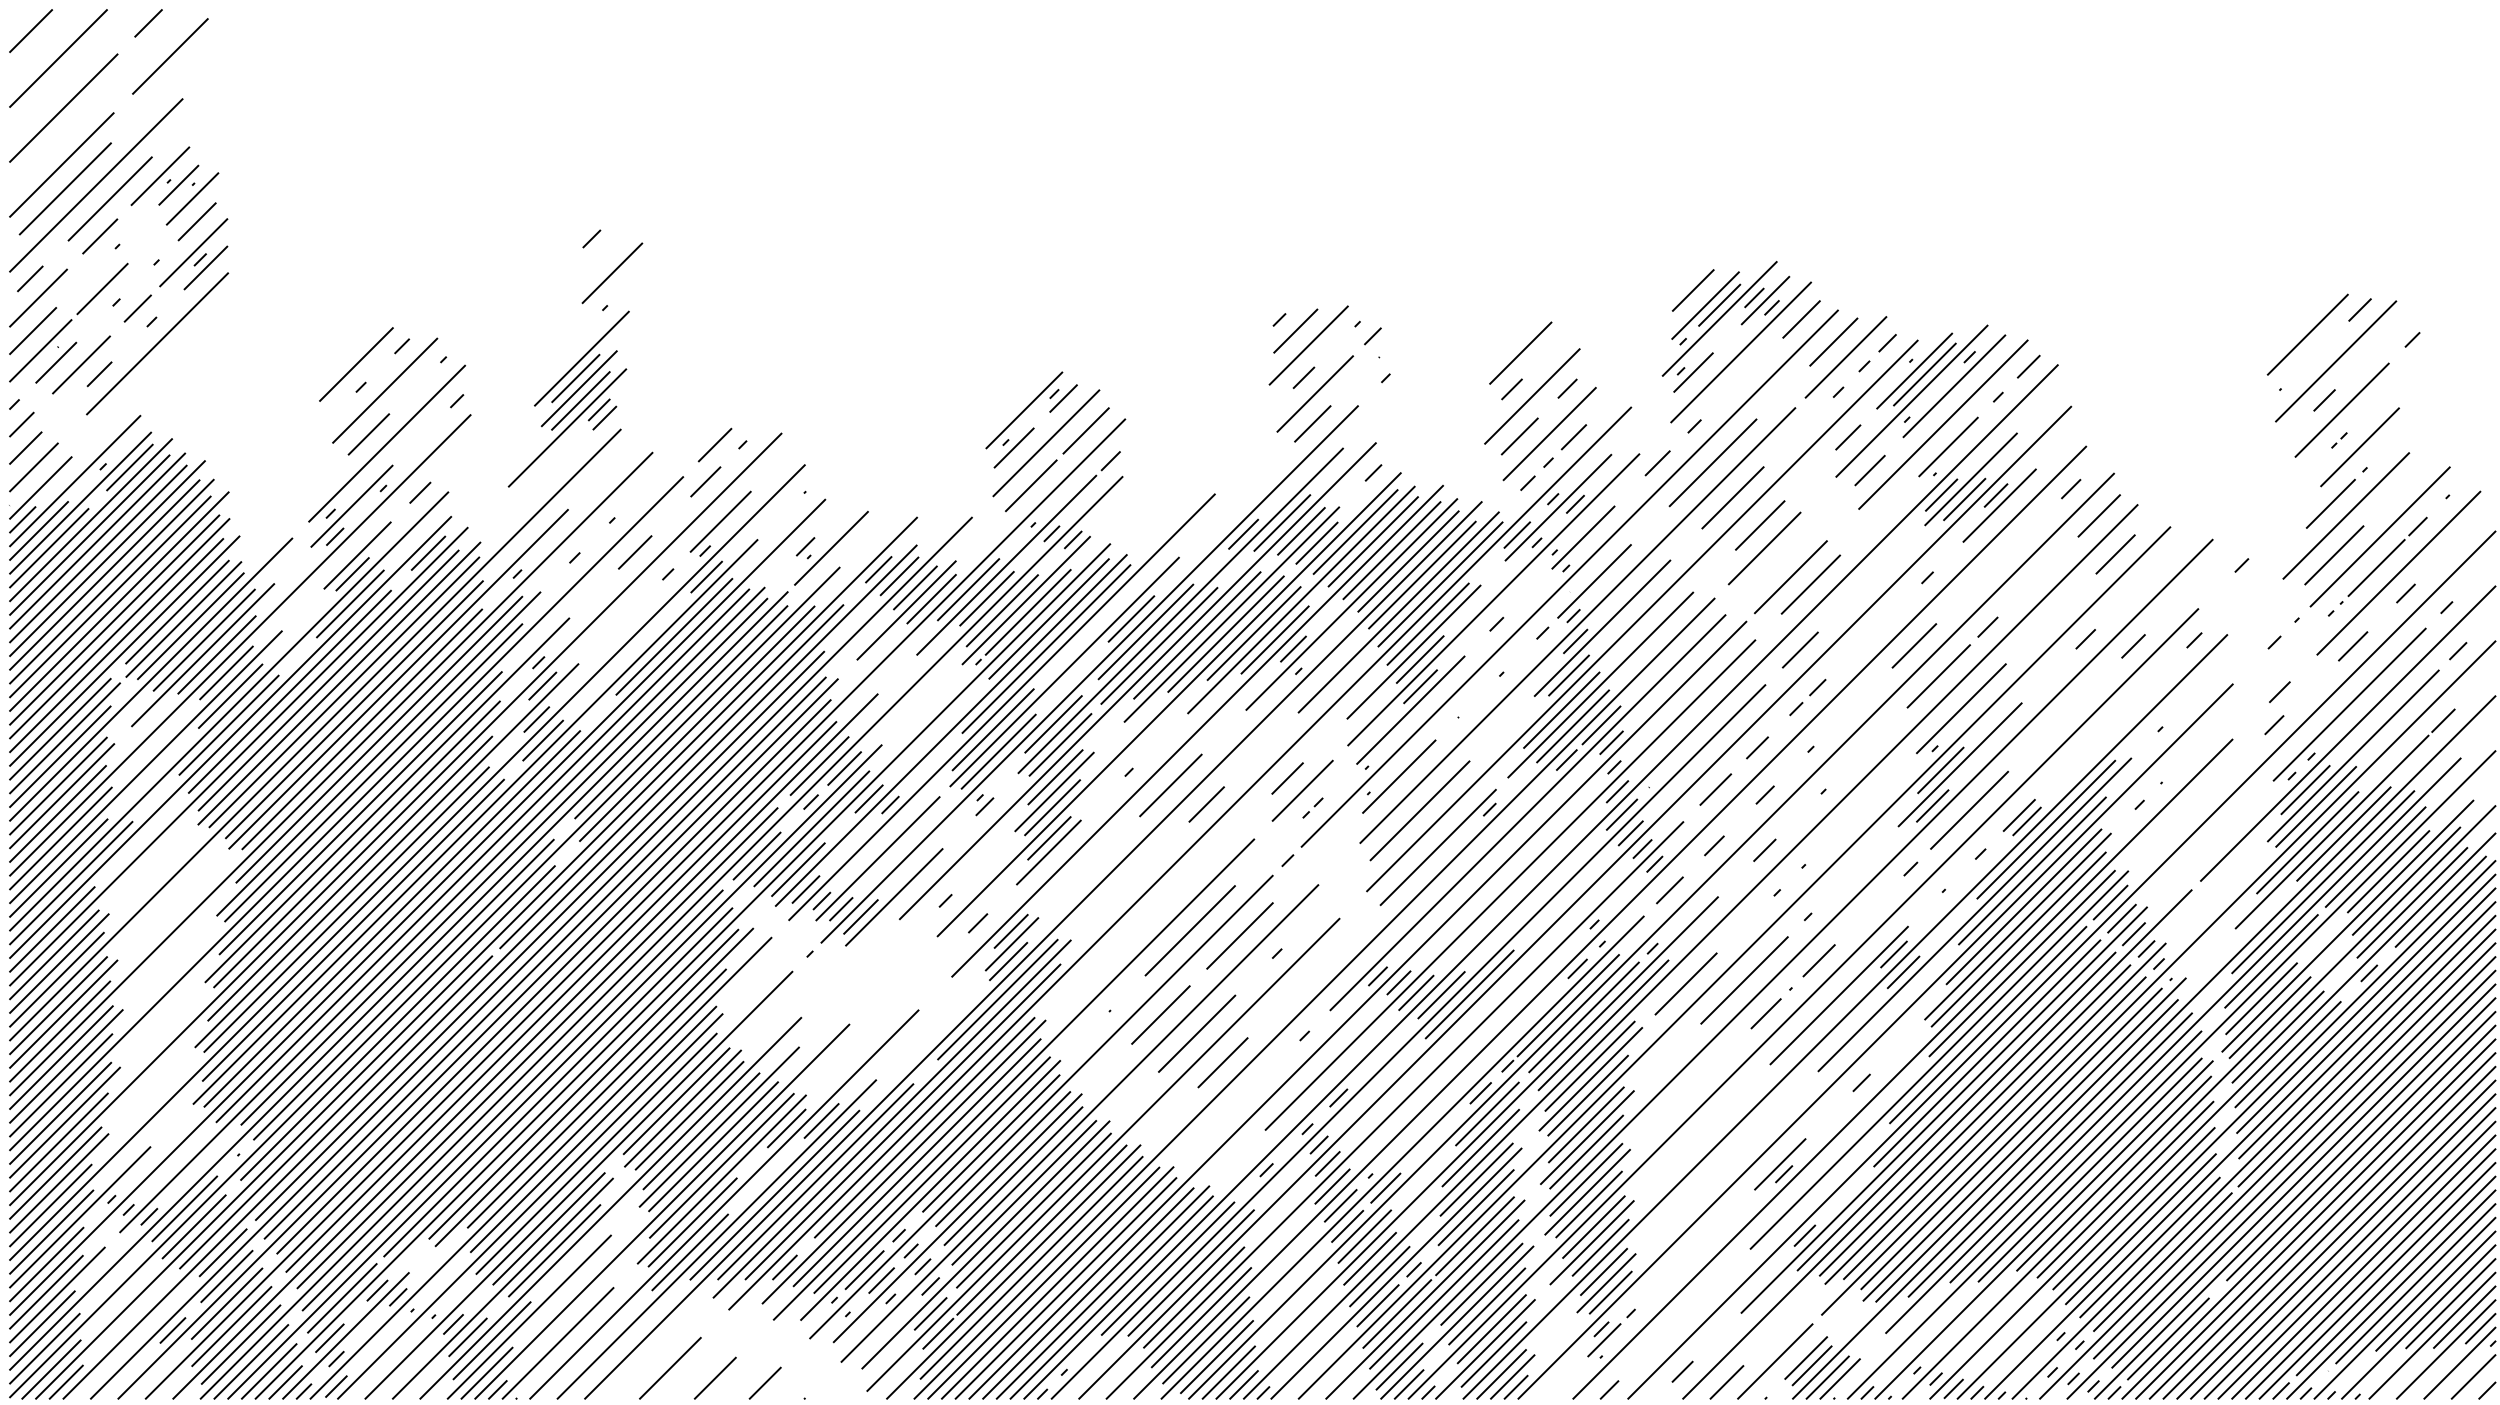 <?xml version="1.0" encoding="UTF-8" standalone="no"?>
<svg
   height="11.24cm"
   version="1.2"
   width="20cm"
   id="svg1"
   xmlns="http://www.w3.org/2000/svg"
   xmlns:svg="http://www.w3.org/2000/svg">
  <defs
     id="defs1" />
  <path
     d="M 15.933,2.854 2.854,15.934 M 32.534,2.854 2.854,32.536 M 35.722,16.268 2.854,49.137 M 34.548,34.043 2.854,65.739 M 55.384,29.808 2.854,82.341 M 20.455,81.34 2.854,98.943 M 21.806,96.591 2.854,115.544 m 7.508,9.094 -7.508,7.508 M 17.695,133.906 2.854,148.748 M 42.629,125.573 2.854,165.35 M 52.212,132.59 2.854,181.952 M 62.164,139.24 2.854,198.553 M 69.332,148.674 2.854,215.155 M 72.598,162.009 2.854,231.757 M 88.554,162.654 2.854,248.359 M 142.476,125.331 2.854,264.96 M 135.719,148.69 2.854,281.562 M 141.588,159.423 2.854,298.164 M 187.869,129.741 2.854,314.766 M 197.471,136.74 2.854,331.367 M 206.742,144.07 2.854,347.969 M 236.477,130.935 2.854,364.571 M 243.547,140.467 2.854,381.173 M 249.699,150.917 2.854,397.774 M 238.361,178.857 2.854,414.376 M 277.473,156.344 10.714,423.118 M 33.453,101.546 15.843,119.156 M 38.784,79.612 23.233,95.165 M 35.63,66.165 24.961,76.834 M 69.15,82.449 26.118,125.483 M 294.074,156.344 27.314,423.118 M 45.838,89.16 37.551,97.448 M 57.403,44.391 39.608,62.187 M 63.014,5.576 40.026,28.565 M 49.135,2.854 40.711,11.278 M 340.389,126.629 43.915,423.118 M 68.909,66.088 48.238,86.759 M 66.185,52.21 50.279,68.117 M 339.594,144.025 60.516,423.118 M 335.855,164.366 77.117,423.118 M 140.81,110.396 93.29,157.918 M 233.445,283.383 93.718,423.118 M 118.985,99.018 96.578,121.426 M 132.388,102.216 100.53,134.075 M 239.777,293.653 110.319,423.118 M 242.447,307.584 126.92,423.118 M 256.995,309.638 143.521,423.118 m 45.995,-311.625 -35.831,35.833 M 277.909,305.324 160.121,423.118 M 190.333,94.073 161.57,122.838 m 32.789,-49.392 -18.376,18.377 m 5.689,-22.291 -5.442,5.442 M 448.207,151.619 176.722,423.118 m 35.373,-18.773 -18.772,18.773 m 29.364,-12.764 -12.763,12.764 m 11.392,-293.622 -10.182,10.183 m 282.247,-16.634 -273.085,273.099 m 15.974,17.228 -9.745,9.745 M 379.398,253.635 233.809,399.232 M 367.521,149.301 238.436,278.393 m 24.197,-123.809 -22.442,22.443 m 3.352,245.674 -0.417,0.417 m 2.774,-135.588 -1.936,1.936 M 385.009,264.626 244.768,404.874 M 410.797,122.624 248.201,285.228 m 150.588,-17.782 -144.531,144.539 M 405.202,277.635 262.069,420.775 M 416.21,133.812 271.912,278.118 M 518.61,180.822 276.328,423.118 M 423.744,142.879 283.337,283.294 M 436.517,146.708 287.725,295.508 M 528.22,187.813 292.929,423.118 m 28.444,-310.675 -23.293,23.295 M 332.578,117.838 300.199,150.219 M 622.402,110.228 309.529,423.118 M 626.428,122.804 326.13,423.118 m 304.831,-288.245 -288.23,288.245 M 639.392,143.043 359.332,423.118 M 646.514,152.522 375.933,423.118 M 407.741,92.476 383.733,116.485 m 19.438,113.375 -18.531,18.532 m 4.19,-153.606 -3.896,3.896 m 24.363,8.839 -23.214,23.216 m 5.133,127.68 -3.63,3.63 M 656.396,159.241 392.534,423.118 M 555.92,93.705 393.395,256.239 M 495.852,137.174 407.463,225.569 M 669.203,163.036 409.135,423.118 m 133.873,-299.897 -131.859,131.866 m 6.557,-155.973 -5.166,5.166 m 167.479,-1.47 -166.856,166.864 m 7.231,-156.647 -2.71,2.71 M 664.849,183.991 425.736,423.118 M 673.613,191.829 442.336,423.118 m 35.49,-317.722 -28.975,28.977 m 20.431,-37.034 -18.907,18.907 m 32.342,0.86 -28.25,28.252 M 675.299,206.744 458.937,423.118 M 675.195,223.451 475.538,423.118 M 754.711,160.532 492.139,423.118 M 537.398,79.025 502.589,113.836 m 45.192,-28.592 -42.647,42.649 m 13.203,-46.407 -12.704,12.705 M 662.856,268.993 508.74,423.118 m 35.85,-268.277 -22.021,22.022 m 25.662,223.363 -22.89,22.891 m 27.245,-259.671 -22.148,22.15 m 224.274,24.741 -212.769,212.78 m 28.606,-327.439 -24.752,24.753 M 754.711,193.736 550.718,397.739 m 50.43,-299.459 -46.083,46.086 m 199.646,82.573 -196.168,196.179 m 54.728,-320.359 -51.319,51.321 M 754.711,243.541 575.143,423.118 M 754.711,260.143 591.744,423.118 M 754.711,276.744 608.345,423.118 M 754.711,293.346 624.946,423.118 M 754.711,309.948 641.547,423.118 m 113.164,-96.568 -96.563,96.568 m 96.563,-245.984 -89.418,89.422 m 89.418,76.595 -79.962,79.966 m 5.214,-254.24 -4.202,4.202 M 710.096,88.937 685.544,113.49 m 4.184,78.825 -3.942,3.942 m 6.756,9.845 -6.379,6.379 M 724.697,90.937 687.993,127.643 m 40.619,9.184 -38.359,38.361 m 64.457,184.566 -63.361,63.365 m 3.882,-236.307 -1.389,1.389 m 28.627,-78.434 -28.553,28.555 m 47.004,2.799 -42.445,42.447 m 51.671,-35.072 -49.634,49.636 m 25.044,-74.85 -23.918,23.919 m 53.073,229.155 -46.76,46.763 m 46.76,-30.161 -30.16,30.161 m 7.19,-322.624 -4.542,4.542 m 27.511,304.522 -13.559,13.559 M 17.169,92.928 2.854,107.244 m 3.068,13.534 -3.068,3.068 m 9.899,6.703 -9.899,9.899 M 21.85,138.052 2.854,157.049 M 45.875,130.627 2.854,173.651 M 56.154,136.949 2.854,190.252 M 64.809,144.895 2.854,206.854 M 69.558,156.749 2.854,223.456 M 36.485,206.425 2.854,240.058 M 34.712,224.8 2.854,256.659 M 85.413,190.698 2.854,273.261 M 136.606,156.104 2.854,289.863 M 33.059,276.258 2.854,306.465 M 35.674,290.244 2.854,323.066 M 37.293,305.227 2.854,339.668 M 36.484,322.638 2.854,356.27 M 32.964,342.76 2.854,372.872 M 45.647,346.678 2.854,389.473 M 31.886,377.041 2.854,406.075 M 254.057,171.46 2.854,422.677 M 13.075,80.42 5.256,88.24 M 33.745,43.147 5.825,71.069 m 17.405,32.399 -12.441,12.441 M 277.357,164.761 19.014,423.118 M 46.107,47.386 20.578,72.917 m 13.323,36.482 -7.545,7.545 m 10.02,-26.622 -2.278,2.278 m 2.17,-18.772 -1.452,1.452 M 253.524,205.197 35.615,423.118 M 231.372,177.545 36.15,372.778 M 73.131,169.777 38.043,204.866 M 83.089,176.42 39.73,219.782 m 7.71,-123.923 -3.012,3.012 m 3.75,-20.352 -1.666,1.666 M 60.154,49.94 47.999,62.096 M 265.565,209.758 52.216,423.118 M 65.413,61.283 53.85,72.847 M 68.905,74.392 55.636,87.662 M 229.218,163.098 58.347,333.977 M 175.069,200.648 58.906,316.817 M 145.425,163.886 59.82,249.496 M 172.294,186.821 61.956,297.165 M 163.57,178.944 65.492,277.027 M 266.764,225.16 68.817,423.118 M 171.924,153.988 69.134,256.783 M 123.813,384.72 85.418,423.118 M 118.879,140.628 93.975,165.534 M 118.334,157.775 97.928,178.182 M 218.662,306.468 102.018,423.118 m 15.821,-298.051 -12.571,12.571 m 5.466,-22.068 -3.093,3.093 m 77.891,237.538 -66.913,66.917 m 5.247,-320.681 -4.547,4.547 m 11.001,38.804 -6.445,6.445 M 227.904,280.623 131.565,376.968 m 3.494,-269.122 -1.871,1.871 m 51.74,263.691 -49.708,49.71 m 5.015,-303.847 -4.045,4.045 m 49.492,265.938 -33.862,33.863 m 34.87,-317.102 -23.035,23.037 m 101.431,197.395 -96.665,96.671 m 7.016,-256.043 -3.236,3.236 m 14.303,-47.507 -7.24,7.24 m 4.507,-37.711 -1.611,1.611 m 3.851,62.555 -1.754,1.754 m 12.913,3.688 -10.209,10.21 m 37.293,145.324 -35.463,35.465 m 55.091,-21.89 -51.196,51.199 m 49.094,-65.698 -48.516,48.518 m 10.492,-193.112 -3.449,3.449 m 26.887,-26.888 -18.525,18.526 m 9.326,-25.928 -9.177,9.178 m 115.125,133.895 -108.353,108.359 m 10.265,-259.292 -2.508,2.508 m 92.946,172.677 -85.873,85.878 m 110.468,-226.686 -106.483,106.489 m 12.006,-111.617 -5.63,5.63 m 79.957,152.463 -78.707,78.711 m 1.725,-250.751 -0.661,0.661 m 41.196,91.615 -37.634,37.636 m 80.58,52.23 -75.309,75.313 m 33.26,-149.475 -29.561,29.563 m 33.554,-116.565 -30.095,30.097 m 76.569,139.25 -75.1,75.104 m 84.45,-67.853 -76.981,76.985 m 63.623,-279.449 -54.499,54.502 m 10.76,72.248 -3.938,3.938 m 71.028,78.384 -70.374,70.377 m 72.038,-254.661 -69.484,69.487 m 42.596,-75.802 -38.895,38.897 m 7.804,75.205 -5.877,5.877 m 7.713,-40.917 -5.459,5.459 m 19.053,30.751 -16.193,16.194 m 14.817,-164.234 -12.171,12.172 m 65.247,216.98 -64.589,64.592 m 18.469,-284.098 -15.724,15.725 m 26.927,72.682 -24.076,24.078 m 20.166,-3.565 -19.668,19.669 m 98.948,-132.157 -98.483,98.488 m 18.031,-117.643 -8.43,8.431 m 216.573,82.247 -216.131,216.143 m 17.639,-299.87 -14.084,14.085 m 17.432,-0.831 -5.861,5.861 m 176.193,106.028 -174.718,174.727 m 1.473,-117.686 -0.554,0.554 M 405.094,153.23 339.878,218.449 m 2.788,13.814 -2.536,2.537 m 19.795,63.213 -17.81,17.811 m 21.415,-87.823 -18.984,18.985 m 29.06,20.743 -27.393,27.394 m 27.465,5.737 -23.444,23.445 m 146.965,-47.362 -146.167,146.175 m 76.911,-276.136 -68.883,68.887 m 11.225,21.978 -10.808,10.808 m 17.932,65.076 -15.211,15.211 m 22.843,-56.047 -20.21,20.211 m 154.815,-22.009 -152.013,152.021 m 73.163,-272.388 -64.111,64.115 m 154.227,-21.421 -148.4,148.408 m 77.732,5.273 -76.009,76.013 m 9.907,-192.527 -9.613,9.613 m 3.139,46.667 -2.98,2.98 M 398.498,93.419 385.097,106.821 m 12.456,4.145 -6.555,6.556 m 11.493,5.108 -11.095,11.095 m 62,21.006 -60.894,60.897 m 3.492,96.118 -2.979,2.98 m 2.969,-69.376 -2.048,2.048 m 6.138,-6.138 -2.722,2.723 m 63.777,118.839 -60.295,60.298 M 521.905,185.828 402.105,305.634 m 45.733,-128.744 -40.591,40.593 m 4.121,-120.334 -1.725,1.725 m 33.362,99.45 -32.84,32.842 m 24.063,-7.462 -22.278,22.279 m 5.892,-105.503 -5.045,5.045 m 31.702,84.508 -30.26,30.262 m 2.944,-152.36 -0.278,0.278 m 35.59,130.426 -35.211,35.213 m 46.539,102.875 -46.389,46.391 m 46.844,-30.245 -30.244,30.245 m 7.114,-206.335 -0.334,0.334 m 13.88,-30.483 -4.243,4.244 m 13.706,218.718 -13.522,13.523 m 4.11,-219.933 -1.374,1.374 m 11.79,-78.198 -11.231,11.232 m 6.419,-23.021 -6.333,6.334 m 33.356,16.448 -32.313,32.315 m 57.069,9.335 -56.256,56.259 m 8.36,-91.37 -4.455,4.455 m 45.442,20.963 -41.334,41.336 m 4.458,-21.06 -3.72,3.72 m 32.096,117.318 -31.395,31.397 m 28.889,-12.289 -28.48,28.481 m 3.971,-219.794 -2.958,2.958 m 26.31,206.113 -25.994,25.995 m 27.113,-10.513 -25.545,25.546 m 19.723,-235.546 -19.152,19.153 m 24.127,-7.526 -22.384,22.385 m 5.963,-72.371 -5.838,5.838 m 8.693,7.909 -7.689,7.69 m 22.644,242.983 -17.944,17.945 m 13.394,3.207 -10.12,10.12 m 9.462,7.139 -5.672,5.673 m 10.684,-27.287 -2.634,2.634 m 13.166,-262.193 -7.627,7.627 m 21.817,144.199 -18.835,18.836 m 8.617,-41.821 -8.196,8.196 m 30.439,-146.653 -26.582,26.583 m 21.291,-71.097 -20.532,20.533 m 6.531,308.902 -6.419,6.419 m 12.528,-311.361 -12.033,12.033 m 8.378,8.223 -4.076,4.076 m 13.246,102.966 -9.631,9.631 m 26.794,39.611 -26.544,26.545 m 19.224,-168.64 -18.888,18.889 m 6.848,92.762 -6.045,6.046 m 11.945,154.072 -10.266,10.266 m 22.717,-271.744 -15.048,15.049 M 649.362,274.187 526.395,397.161 M 541.192,83.532 526.477,98.247 m 8.292,124.522 -6.719,6.719 m 115.604,33.806 -114.494,114.501 m 9.458,-75.866 -9.193,9.193 m 7.615,-57.421 -6.83,6.83 m 15.885,83.725 -15.616,15.617 m 6.047,-122.26 -5.566,5.566 m 3.356,179.263 -0.676,0.676 m 43.451,-143.064 -41.937,41.94 m 3.254,-53.059 -2.036,2.036 m 20.182,-103.192 -17.981,17.982 m 11.282,5.319 -10.945,10.946 M 550.447,90.877 539.016,102.31 m 13.618,301.815 -13.014,13.015 m 2.329,-118.542 -0.862,0.862 m 4.09,-87.099 -4.045,4.045 m 4.865,44.94 -1.212,1.212 m 10.18,23.023 -9.822,9.822 m 2.733,-19.335 -2.333,2.333 m 2.979,-52.784 -1.909,1.909 m 5.522,-22.124 -5.009,5.009 M 561.791,96.135 547.163,110.763 m 97.408,118.41 -94.901,94.906 m 12.902,86.707 -12.331,12.331 m 1.918,-184.537 -1.547,1.547 m 104.394,45.016 -103.241,103.246 m 5.755,-271.383 -3.222,3.222 m 8.387,8.214 -7.663,7.663 m 10.558,188.662 -5.316,5.317 m 9.806,-192.426 -9.236,9.236 m 4.59,-37.794 -3.355,3.355 m 99.027,183.197 -97.815,97.821 m 105.971,-72.773 -102.411,102.416 m 23.594,-322.427 -23.029,23.03 m 6.03,-22.632 -5.363,5.364 M 744.199,229.151 570.104,403.255 M 585.611,188.526 572.088,202.05 m 39.38,10.423 -37.559,37.561 m 32.588,-148.802 -31.117,31.119 m 4.503,128.311 -4.222,4.222 m 20.191,-69.997 -19.231,19.232 m 30.067,-13.467 -27.263,27.264 m 18.777,-101.786 -18.064,18.065 m 4.501,28.702 -3.62,3.62 m 57.419,75.392 -56.533,56.536 m 28.129,-177.546 -28.084,28.085 m 172.762,92.857 -171.267,171.276 m 23.918,-189.937 -23.676,23.677 m 4.611,11.99 -1.052,1.052 M 615.769,141.765 593.511,164.024 m 6.993,92.617 -3.242,3.242 m 6.902,-73.31 -6.164,6.164 m 156.71,75.706 -154.666,154.674 m 5.692,-304.524 -3.021,3.021 m 12.756,120.057 -9.786,9.786 m 11.223,-144.038 -6.942,6.942 M 754.711,285.045 616.646,423.118 m 12.556,-278.185 -5.91,5.911 m 10.365,39.439 -5.994,5.994 m 13.54,-46.744 -12.915,12.915 M 754.711,301.647 633.247,423.118 m 12.423,-261.45 -11.947,11.948 m 14.996,18.206 -7.226,7.226 m 6.917,42.888 -2.853,2.853 m 109.153,73.46 -104.864,104.869 m 4.161,-203.382 -1.541,1.541 m 1.415,15.187 -0.587,0.587 m 12.547,-45.752 -4.647,4.647 m 93.516,138.904 -88.263,88.267 M 748.042,241.909 671.779,318.176 m 62.704,-95.911 -58.647,58.65 m 78.874,70.537 -71.662,71.666 m 7.555,-206.777 -5.813,5.814 m 52.796,-19.595 -52.031,52.034 m 48.079,-64.684 -46.316,46.319 m 2.536,-118.748 -0.631,0.631 m 25.576,40.83 -17.952,17.953 m 15.393,-31.996 -14.92,14.92 m 8.84,-42.044 -6.581,6.582 m 55.131,243.698 -55.061,55.064 m 6.052,-238.477 -1.708,1.708 m 2.627,-52.433 -1.631,1.631 m 10.978,55.428 -8.93,8.931 m 1.451,-18.053 -0.905,0.905 m 2.141,-51.946 -1.97,1.97 m 19.516,30.288 -17.339,17.34 m 7.113,-90.122 -6.895,6.895 m 5.658,44.147 -1.432,1.432 m 40.334,241.894 -38.46,38.462 m 14.101,-246.526 -5.744,5.744 m 9.332,-25.935 -5.666,5.666 m 26.437,239.19 -21.859,21.86 m 9.534,-208.755 -7.157,7.157 m 6.43,-39.634 -3.669,3.669 m 2.716,-35.92 -1.182,1.182 m 6.395,43.41 -5.294,5.295 m 14.086,218.338 -5.258,5.259 M 2.93,152.822 l -0.076,0.076 m 8.038,0.262 -8.038,8.039 M 20.774,151.58 2.854,169.5 m 24.089,-15.789 -24.089,24.09 M 51.438,137.515 2.854,186.102 M 56.63,140.624 2.854,194.403 M 60.515,145.04 2.854,202.704 M 63.895,149.961 2.854,211.005 M 66.49,155.666 2.854,219.305 M 67.678,162.779 2.854,227.606 M 33.668,205.092 2.854,235.907 M 33.636,213.425 2.854,244.208 M 32.5,222.861 2.854,252.509 M 32.247,231.415 2.854,260.81 M 34.001,237.962 2.854,269.111 M 32.69,247.574 2.854,277.412 M 40.235,248.329 2.854,285.712 M 28.804,268.062 2.854,294.013 M 30.046,275.121 2.854,302.314 M 31.596,281.872 2.854,310.615 M 32.558,289.21 2.854,318.916 M 33.491,296.578 2.854,327.217 M 34.31,304.06 2.854,335.518 M 34.126,312.545 2.854,343.819 M 33.8,321.172 2.854,352.119 M 32.811,330.462 2.854,360.42 M 30.849,340.724 2.854,368.721 M 27.868,352.007 2.854,377.022 M 28.388,359.788 2.854,385.323 M 25.416,371.06 2.854,393.624 M 25.236,379.541 2.854,401.925 M 22.81,390.268 2.854,410.226 M 24.291,397.088 2.854,418.526 M 24.57,405.11 6.563,423.118 M 25.247,412.734 14.864,423.118 m 2.848,-318.281 -0.253,0.253 m 14.745,35.059 -1.977,1.977 m 16.138,-7.838 -14.165,14.165 m 2.857,212.966 -2.491,2.492 m 8.053,0.248 -3.372,3.372 m 32.13,-198.149 -31.424,31.426 m 35.945,-27.646 -32.379,32.381 m 6.208,159.81 -5.127,5.127 m 23.238,-14.938 -19.937,19.938 M 77.257,178.102 46.314,209.047 m 9.9,189.321 -7.851,7.851 M 68.434,361.244 49.01,380.669 M 51.654,54.29 50.537,55.407 M 77.506,186.154 53.746,209.915 m 30.689,-5.788 -30.337,30.338 m 94.902,54.509 -94.752,94.757 M 118.419,178.442 56.924,239.941 M 79.501,383.38 57.831,405.051 m 24.406,-16.107 -24.289,24.29 m 0.983,-357.921 -0.814,0.814 m 4.352,20.55 -3.776,3.776 m 80.169,85.845 -78.957,78.961 m 19.608,-44.512 -19.564,19.565 m 14.803,151.214 -14.527,14.527 M 76.645,195.316 60.333,211.628 m 16.205,166.413 -15.848,15.849 m 24.261,0.641 -24.103,24.104 M 152.585,235.584 61.159,327.015 M 148.021,231.847 61.615,318.258 M 175.59,220.879 61.65,334.825 M 148.999,222.568 62.787,308.785 M 145.085,168.377 63.168,250.298 M 151.347,211.919 64.564,298.707 M 87.333,400.45 64.666,423.118 M 226.712,178.055 65.3,339.476 M 151.934,203.031 66.243,288.727 M 158.097,188.568 67.881,278.788 m 78.329,-103.236 -78.079,78.084 m 89.966,-73.369 -86.791,86.795 m 1.203,81.805 -0.691,0.691 M 167.961,261.712 72.707,356.971 M 232.19,180.878 72.817,340.259 m 17.031,65.977 -16.881,16.882 M 145.952,184.112 73.117,256.95 m 94.508,-3.203 -91.007,91.012 M 249.377,196.893 77.192,369.087 M 249.884,204.686 79.861,374.719 m 11.62,38.185 -10.213,10.214 M 251.353,211.518 83.656,379.225 M 253.05,218.123 86.414,384.767 m 7.876,33.628 -4.723,4.723 M 235.289,244.185 89.776,389.706 M 218.706,269.07 91.369,396.413 m 22.707,-14.407 -21.129,21.13 m 11.152,-2.851 -8.714,8.715 M 116.23,172.331 95.657,192.905 m 9.375,223.049 -6.628,6.628 m 3.032,-268.66 -2.837,2.837 m 5.415,2.886 -5.334,5.334 m 5.421,243.606 -4.695,4.696 m 12.307,-244.732 -10.169,10.169 m 15.795,208.328 -6.398,6.398 m 6.016,-246.742 -2.003,2.003 M 221.613,274.464 115.99,380.092 m 7.102,9.499 -5.352,5.352 m 7.488,0.812 -1.001,1.001 m 10.552,-234.676 -10.436,10.436 m 99.079,108.438 -93.776,93.78 m 2.123,22.78 -1.19,1.191 m 9.599,-1.299 -6.115,6.115 m 13.302,-5.001 -11.704,11.705 m 24.96,-16.661 -23.656,23.657 m 18.196,-9.897 -15.792,15.793 m 80.332,-130.141 -78.404,78.408 m 75.453,-67.157 -74.553,74.557 m 74.694,-66.397 -73.002,73.006 m 9.511,31.993 -5.731,5.731 m 35.371,-68.576 -34.051,34.053 M 255.166,182.803 151.069,286.905 m 30.616,77.294 -27.979,27.98 m 4.096,-219.919 -2.641,2.641 m 1.224,247.802 -0.415,0.415 m 14.466,-205.387 -12.404,12.405 m 8.184,-16.485 -7.826,7.826 m 9.978,-18.279 -8.51,8.511 m 4.883,-13.184 -3.709,3.709 m 23.515,-89.923 -17.817,17.818 m 14.701,-23.003 -14.636,14.636 m 71.469,61.341 -64.521,64.524 m 72.715,-64.418 -71.281,71.285 m 9.353,-133.867 -6.651,6.651 m 43.727,47.58 -35.391,35.392 m 34.556,106.557 -32.34,32.341 M 224.979,320.903 192.058,353.826 m 37.753,-29.454 -35.403,35.405 m 28.547,-3.645 -26.993,26.995 m 39.473,-56.077 -39.355,39.357 m 44.13,-35.831 -43.867,43.87 m 23.982,-7.381 -23.246,23.247 m 62.928,-54.631 -51.412,51.415 m 9.91,-217.432 -9.641,9.641 m 6.012,-14.313 -3.283,3.283 m 64.745,159.375 -59.367,59.371 m 19.221,-135.435 -14.531,14.532 m 99.154,25.354 -95.536,95.541 m 37.734,-153.948 -35.086,35.088 m 15.814,67.194 -11.725,11.726 m 17.556,-92.265 -16.31,16.311 m 7.853,108.359 -7.543,7.544 m 23.198,-164.314 -17.867,17.868 m 9.02,24.183 -8.436,8.436 m 75.341,40.867 -75.018,75.022 m 7.691,-148.806 -4.507,4.507 m 10.763,88.847 -10.634,10.635 m 2.118,-176.437 -1.154,1.154 m 7.126,100.785 -5.366,5.366 m 71.818,44.391 -71.602,71.606 m 66.922,-83.527 -66.761,66.764 m 14.307,-147.121 -10.279,10.279 m 7.69,33.814 -7.134,7.134 m 2.462,113.75 -1.851,1.851 m 14.185,-122.097 -10.549,10.549 m 12.302,95.609 -11.82,11.821 m 1.59,6.71 -1.507,1.507 m 11.46,-160.876 -8.56,8.56 m 11.214,-77.622 -8.062,8.063 m 8.829,206.993 -7.839,7.839 m 15.208,-222.731 -11.749,11.749 m 5.801,60.606 -5.333,5.333 m 4.257,145.158 -2.993,2.994 m 5.945,-22.547 -3.867,3.867 m 13.535,-204.456 -13.342,13.342 m 7.543,191.677 -4.28,4.281 m 15.832,-206.753 -15.035,15.035 m 12.2,203.622 -9.938,9.938 m 5.037,-21.639 -4.847,4.847 m 69.033,-35.833 -67.471,67.475 m 5.919,-30.822 -5.405,5.406 m 41.826,-66.731 -41.618,41.62 m 9.493,32.01 -9.412,9.413 m 71.726,-55.129 -70.253,70.257 m 43.3,-93.107 -40.904,40.906 m 19.432,-202.052 -18.883,18.884 m 36.559,96.253 -36.519,36.521 m 44.012,14.092 -42.03,42.032 m 46.193,-37.894 -43.826,43.828 M 312.753,208.222 287.882,233.094 m 67.99,122.927 -67.093,67.097 m 47.322,-80.528 -46.923,46.925 m 51.624,-43.326 -51.526,51.529 m 17.451,-224.974 -16.579,16.58 m 23.207,26.597 -22.745,22.746 m 51.362,-67.967 -51.116,51.119 m 23.188,-48.092 -21.889,21.89 m 4.616,3.685 -1.756,1.756 m 2.329,39.175 -1.954,1.954 m 65.69,116.925 -64.003,64.006 m 26.849,-250.974 -26.033,26.034 m 37.589,-29.29 -36.519,36.521 m 11.807,79.502 -11.632,11.633 m 11.79,-20.091 -10.346,10.347 m 4.51,-153.926 -1.866,1.866 m 63.715,226.812 -61.564,61.567 m 21.382,-187.401 -16.997,16.998 m 17.531,-42.435 -17.466,17.466 m 14.08,19.122 -13.218,13.218 m 16.832,-33.435 -16.743,16.744 m 19.396,-27.698 -19.037,19.038 m 2.047,-76.755 -1.46,1.46 m 5.072,260.556 -3.121,3.121 m 6.799,-264.127 -4.831,4.831 m 4.593,-46.097 -2.813,2.813 m 5.362,293.47 -1.905,1.905 m 6.323,-255.35 -5.389,5.389 m 39.161,10.642 -28.956,28.958 m 36.265,-27.966 -35.443,35.445 m 40.551,150.368 -40.417,40.42 m 16.195,-223.717 -14.116,14.117 m 44.287,171.533 -38.309,38.311 m 40.301,-231.223 -38.596,38.598 m 33.656,165.563 -30.666,30.668 m 32.76,-24.461 -30.384,30.385 m 29.797,-21.497 -26.39,26.391 m 36.863,-244.387 -35.307,35.309 m 26.008,189.814 -22.189,22.19 m 22.775,-14.476 -16.181,16.181 m 29.97,-245.795 -28.479,28.48 m 15.623,-48.827 -9.15,9.15 m 9.097,248.23 -8.761,8.761 m 24.119,-239.943 -20.676,20.677 m 21.121,-54.326 -17.231,17.232 m 4.866,252.461 -3.898,3.899 m 4.931,-71.338 -4.052,4.052 m 19.811,-202.431 -14.516,14.517 m 8.813,24.39 -7.918,7.918 m 6.549,1.751 -2.009,2.009 m 12.928,-46.132 -12.799,12.799 m 5.218,169.1 -3.341,3.341 m 7.918,0.382 -5.478,5.478 m 26.634,-200.953 -25.736,25.738 m 11.239,179.68 -10.711,10.711 m 7.7,-16.001 -7.574,7.575 m 12.688,3.913 -9.949,9.949 m 28.517,-219.439 -27.389,27.39 m 5.984,151.733 -5.493,5.494 m 10.315,31.189 -9.776,9.777 m 18.212,-9.912 -16.245,16.246 m 31.194,-230.417 -29.708,29.709 m 16.266,191.255 -16.046,16.047 m 20.107,-11.807 -18.329,18.33 m 15.059,-6.759 -12.829,12.829 m 30.986,-246.811 -30.717,30.719 m 22.39,201.732 -20.865,20.866 m 1.819,-176.138 -1.079,1.079 m 1.536,6.765 -0.901,0.901 m 1.695,114.517 -1.427,1.427 m 5.861,-63.967 -5.804,5.804 m 32.64,-140.553 -32.636,32.638 m 45.557,178.564 -45.249,45.252 m 9.535,-59.341 -9.169,9.169 m 15.87,42.236 -14.257,14.258 m 38.46,-262.586 -37.893,37.895 m 10.042,97.869 -7.313,7.313 m 24.956,-124.567 -24.934,24.936 m 11.22,212.903 -9.005,9.006 m 15.103,-230.926 -14.502,14.503 m 11.437,88.172 -10.725,10.726 m 11.798,-103.108 -10.306,10.307 m 5.414,168.905 -4.456,4.456 m 17.727,-92.436 -14.38,14.38 m 5.257,110.955 -4.066,4.066 m 27.969,-135.881 -26.91,26.911 m 27.025,47.682 -23.917,23.919 m 23.829,-32.131 -23.046,23.047 m 22.76,-31.063 -22.174,22.175 m 25.094,8.108 -24.891,24.892 m 23.886,-65.392 -23.502,23.503 m 25.34,24.464 -23.342,23.343 m 21.428,-79.536 -19.344,19.345 m 21.492,44.914 -20.964,20.965 m 21.048,-12.748 -19.878,19.879 m 9.234,-92.243 -6.55,6.551 m 17.14,74.169 -15.124,15.125 m 5.933,-180.252 -3.912,3.912 m 9.238,73.771 -3.656,3.656 m 8.736,-166.453 -8.085,8.085 m 7.338,249.989 -7.291,7.291 m 34.941,-134.553 -31.023,31.025 m 25.106,-116.417 -23.171,23.172 m 35.098,64.511 -33.524,33.526 m 4.029,-161.746 -2.982,2.982 m 23.456,42.95 -22.132,22.133 m 40.071,59.537 -39.582,39.584 m 29.375,-21.076 -27.327,27.329 m 4.245,-186.864 -3.454,3.454 m 24.535,166.384 -24.474,24.476 m 23.206,-14.907 -23.016,23.017 m 12.481,-153.597 -12.439,12.44 m 22.745,126.669 -22.402,22.404 m 22.163,-13.864 -22.093,22.094 m 2.349,-201.57 -1.655,1.655 m 21.289,186.231 -20.212,20.213 m 6.56,-147.675 -6.372,6.372 m 20.88,128.534 -19.015,19.016 m 2.218,-209.74 -2.129,2.129 m 7.6,17.302 -7.421,7.422 m 6.427,-47.931 -5.537,5.538 m 4.235,28.969 -4.051,4.051 m 6.23,101.681 -5.942,5.943 m 0.681,-116.894 -0.031,0.031 m 17.913,189.608 -17.259,17.26 m 16.793,-8.493 -14.33,14.33 m 12.31,-178.328 -11.801,11.802 m 15.209,159.109 -13.017,13.018 m 3.01,-119.223 -2.789,2.789 m 5.775,118.737 -4.547,4.547 m 3.464,-119.676 -1.861,1.861 m 7.293,-65.4 -7.18,7.18 m 0.885,181.735 -0.791,0.791 m 11.402,-169.119 -9.517,9.517 m 6.794,-15.095 -6.786,6.786 m 4.497,-12.798 -4.069,4.07 m 10.801,14.101 -7.614,7.615 m 10.252,-1.952 -5.792,5.792 m 9.063,-0.762 -4.932,4.932 m 3.479,21.423 -3.302,3.303 m 0.696,-50.501 -0.172,0.172 m 10.872,-127.085 -2.315,2.315 m 2.828,-11.129 -2.049,2.049 m 18.428,-18.429 -12.797,12.798 m 19.883,-11.583 -5.93,5.931 m 10.538,-2.238 -4.507,4.507 m 8.532,257.096 -5.238,5.238 m 17.159,49.247 -12.123,12.124 m 7.14,-48.644 -6.525,6.526 m 97.342,-89.046 -96.444,96.449 m 15.849,25.654 -13.151,13.152 m 98.22,-131.428 -94.211,94.216 m 4.791,36.714 -0.499,0.499 m 94.584,-127.792 -91.606,91.611 m 96.478,-88.182 -91.213,91.218 m 3.982,29.221 -3.925,3.925 m 72.564,-138.975 -68.729,68.733 m 92.193,-50.694 -91.587,91.592 m 9.636,-109.247 -8.153,8.153 m 11.918,-3.618 -9.894,9.895 m 1.337,123.176 -0.984,0.984 m 60.041,-143.053 -59.735,59.739 m 20.26,-236.084 -19.06,19.061 m 5.041,3.26 -1.729,1.729 m 87.175,178.448 -86.045,86.05 m 1.444,-283.674 -1.024,1.024 m 3.466,303.666 -2.2,2.2 m 10.698,-176.716 -9.871,9.872 m 14.439,-22.741 -14.085,14.086 m 12.175,-95.185 -9.822,9.823 m 57.511,108.503 -56.426,56.429 m 4.1,95.51 -3.834,3.834 m 53.393,-161.308 -52.98,52.983 m 2.102,-85.11 -1.842,1.842 m 1.347,-84.356 -0.92,0.92 m 15.866,0.735 -12.844,12.844 m 6.083,259.545 -5.909,5.909 m 47.761,-172.277 -47.13,47.133 m 77.369,13.936 -76.23,76.234 m 47.374,-146.987 -44.802,44.804 m 5.188,-179.506 -3.496,3.496 m 6.023,309.41 -3.97,3.971 m 43.849,-193.267 -42.023,42.025 m 68.186,48.023 -67.802,67.805 m 9.04,-241.465 -7.18,7.181 m 6.514,267.415 -2.283,2.283 m 13.069,-179.087 -8.687,8.688 m 60.167,72.644 -59.022,59.025 m 3.194,38.311 -0.42,0.42 m 56.948,-90.155 -53.504,53.507 m 6.224,26.979 -3.023,3.023 m 50.69,-75.595 -49.153,49.156 m 3.763,12.839 -2.506,2.506 m 48.273,-56.577 -45.714,45.717 m 4.282,20.621 -3.553,3.554 m 4.971,-13.272 -2.663,2.663 m 43.845,-52.148 -42.544,42.547 m 5.944,18.959 -3.522,3.522 m 12.208,-153.324 -10.548,10.549 M 754.711,289.196 632.957,410.956 m 42.046,-50.349 -42.042,42.044 m 13.031,-129.244 -8.754,8.754 m 4.071,137.044 -3.913,3.913 M 754.711,297.497 638.491,413.723 m 10.262,-134.776 -7.043,7.044 m 26.356,106.457 -24.836,24.837 M 754.711,314.098 645.697,423.118 m 5.908,-138.722 -5.088,5.088 m 7.972,0.328 -3.361,3.361 M 754.711,322.399 653.998,423.118 m 2.838,-127.351 -0.755,0.755 m 98.63,34.179 -92.413,92.418 m 92.413,-84.117 -84.112,84.117 m 30.421,-146.635 -28.384,28.385 m 22.081,-13.781 -21.77,21.771 m 81.764,-7.061 -81.513,81.517 m 25.595,-92.004 -24.794,24.795 m 56.16,-81.065 -55.394,55.397 m 27.997,5.206 -27.896,27.898 m 33.069,-24.77 -32.196,32.198 m 78.973,-70.676 -78.476,78.48 m 78.476,-61.878 -78.039,78.043 m 78.039,-86.344 -77.847,77.851 m 77.847,-3.143 -75.812,75.816 m 34.375,-183.792 -30.992,30.994 m 10,147.716 -5.083,5.083 m 25.393,-191.412 -24.528,24.529 m 16.519,-24.821 -14.924,14.925 m 4.562,-12.863 -2.38,2.38 m 62.87,119.746 -60.414,60.417 m 28.729,-178.147 -28.623,28.624 m 4.617,153.099 -3.522,3.522 m 4.537,-195.458 -2.229,2.229 m 35.773,14.03 -30.509,30.51 m 3.134,146.282 -2.406,2.406 m 0.262,-8.562 -0.052,0.051 m 50.701,-50.703 -48.508,48.511 m 28.507,-161.322 -24.959,24.96 m 34.308,-26.009 -32.809,32.811 m 2.468,138.647 -1.617,1.617 m 34.1,-166.916 -33.55,33.552 m 6.288,2.013 -5.085,5.085 m 40.858,75.352 -36.405,36.407 m 33.55,-149.764 -27.649,27.651 m 30.505,94.007 -27.336,27.337 m 27.336,-19.036 -18.955,18.956 m 18.955,-10.655 -9.282,9.282 m 9.282,-0.981 -1.742,1.742"
     fill="none"
     stroke="#000000"
     id="path1"
     style="stroke-width:0.587" />
</svg>
